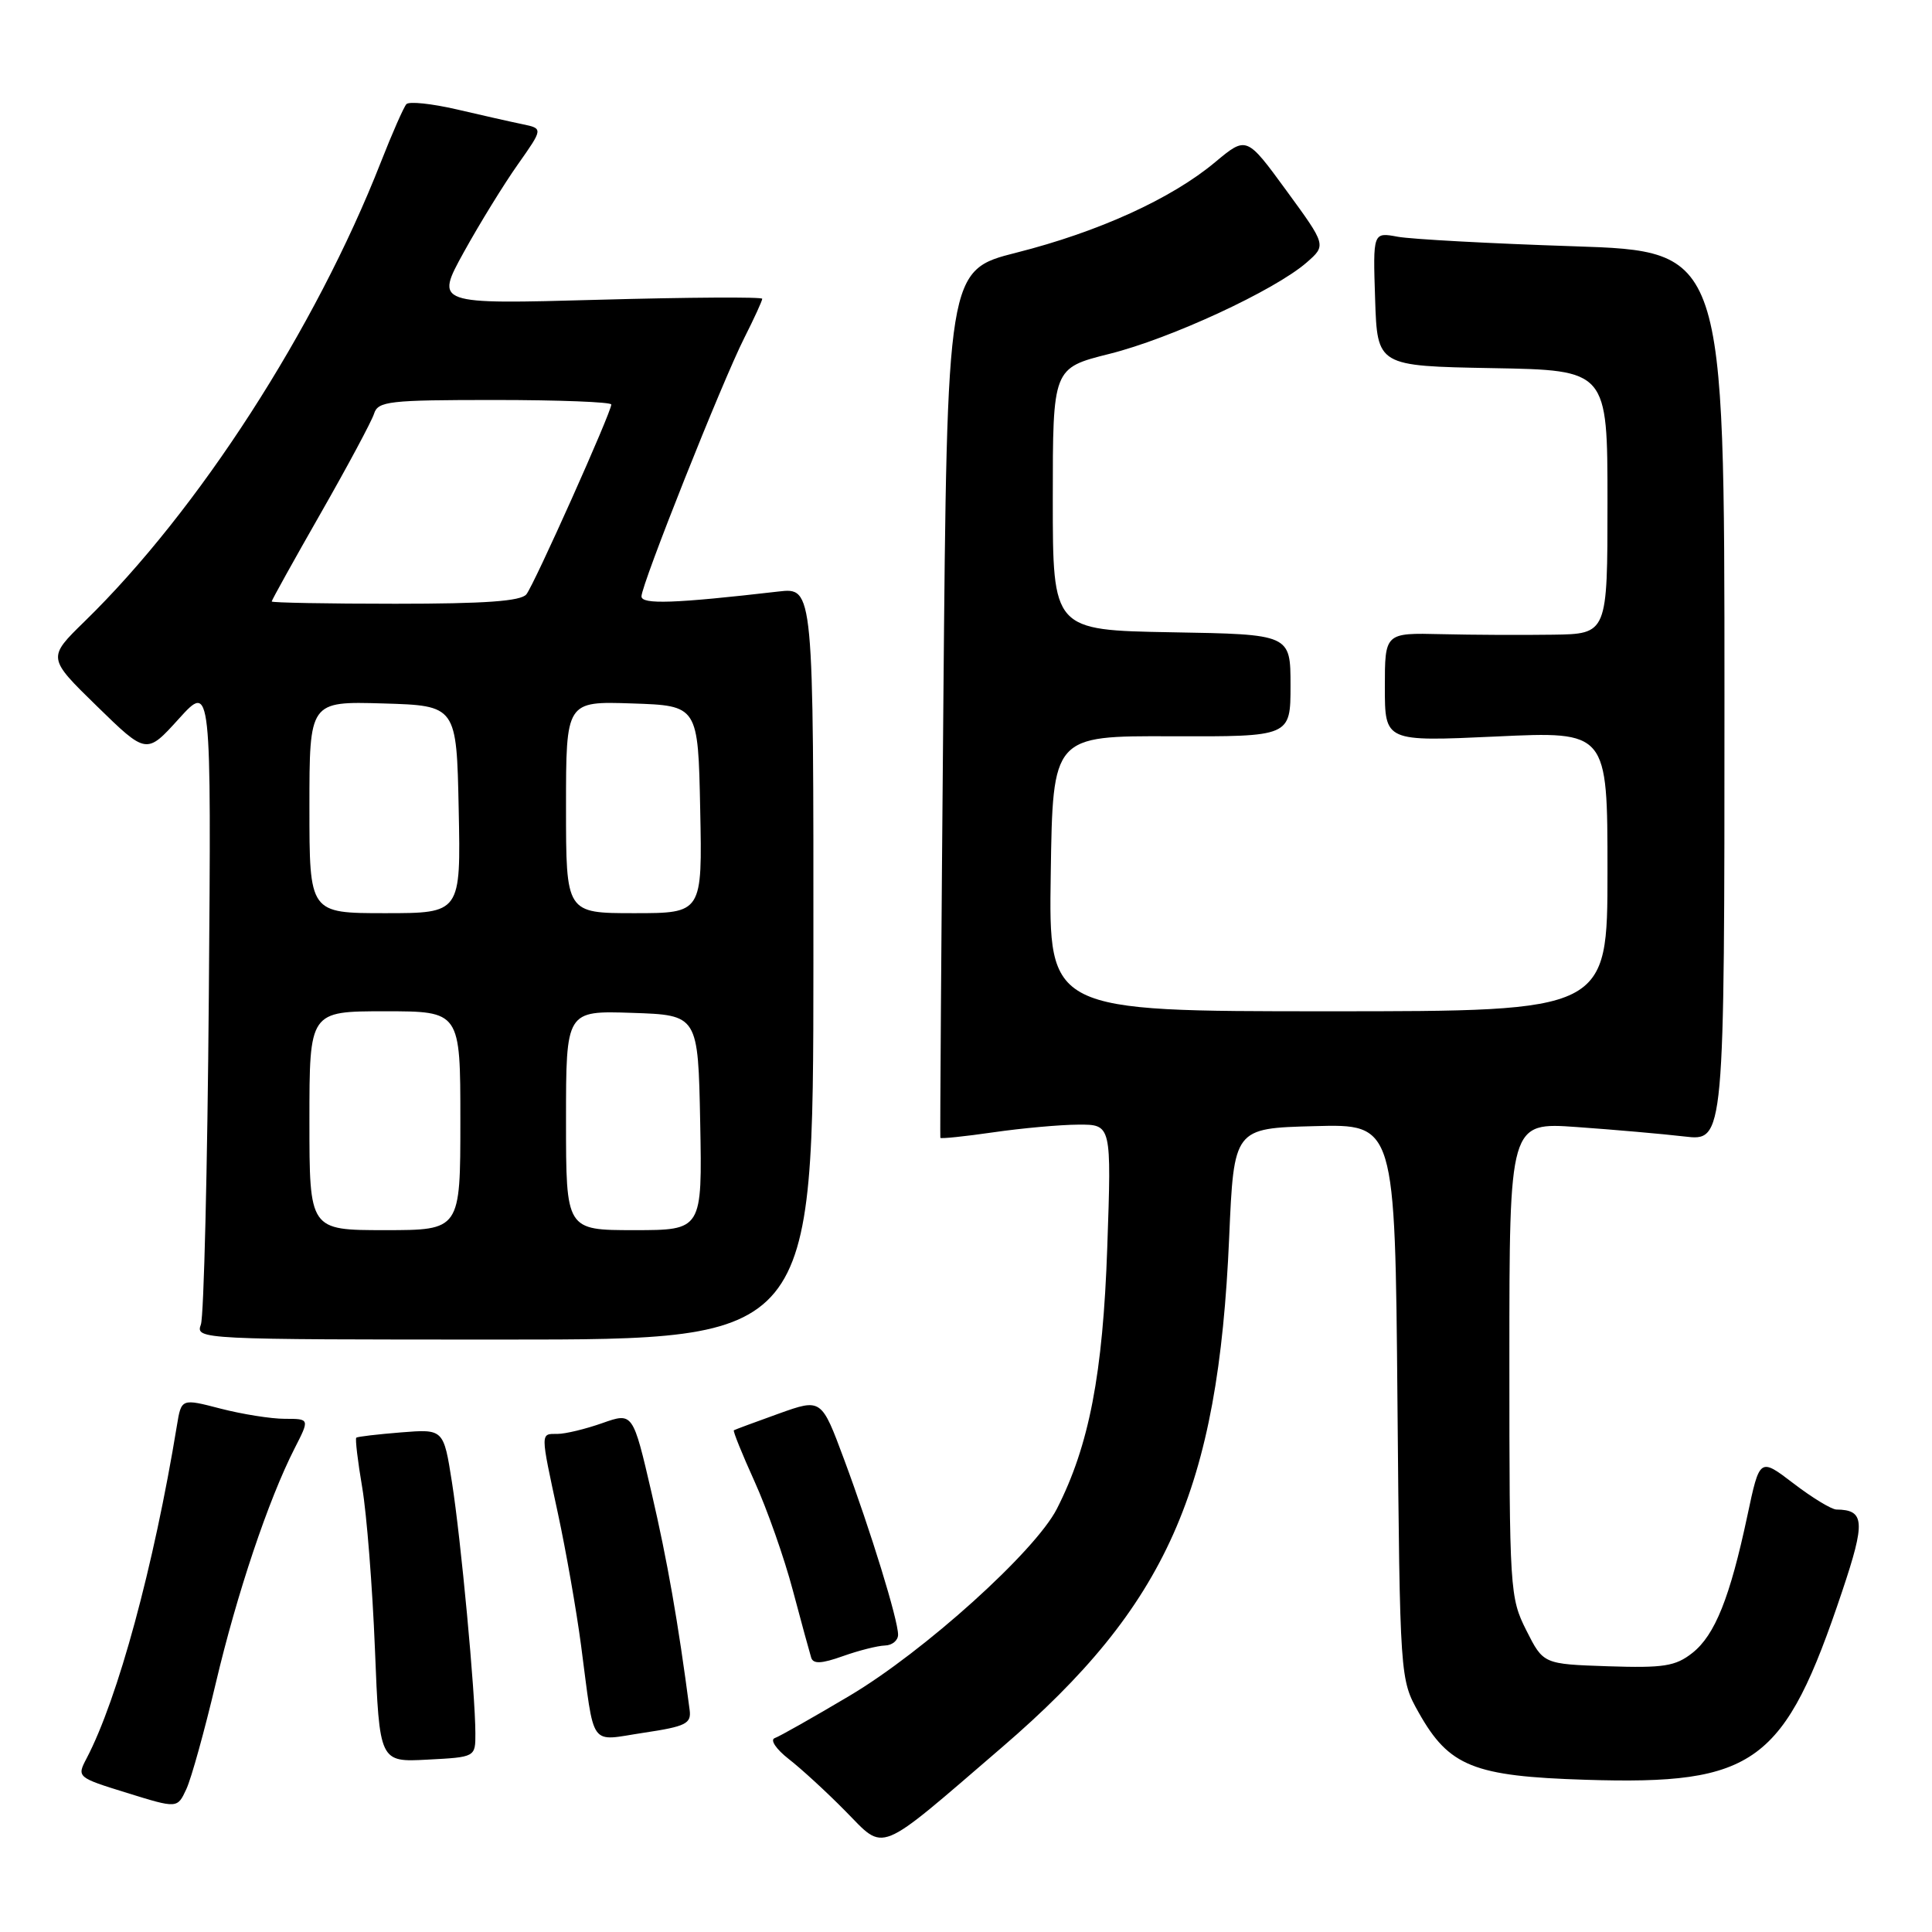 <?xml version="1.0" encoding="UTF-8" standalone="no"?>
<!DOCTYPE svg PUBLIC "-//W3C//DTD SVG 1.1//EN" "http://www.w3.org/Graphics/SVG/1.1/DTD/svg11.dtd" >
<svg xmlns="http://www.w3.org/2000/svg" xmlns:xlink="http://www.w3.org/1999/xlink" version="1.1" viewBox="0 0 256 256">
 <g >
 <path fill="currentColor"
d=" M 132.80 231.50 C 154.62 212.74 161.42 197.46 162.87 164.00 C 163.50 149.50 163.50 149.50 174.17 149.22 C 184.85 148.93 184.85 148.93 185.17 185.72 C 185.50 222.50 185.50 222.50 188.00 226.95 C 192.00 234.06 195.26 235.37 210.11 235.83 C 232.61 236.54 236.44 233.72 244.10 210.85 C 247.20 201.61 247.09 200.06 243.33 200.02 C 242.68 200.01 240.13 198.46 237.66 196.57 C 233.17 193.14 233.17 193.14 231.54 200.82 C 229.23 211.69 227.24 216.67 224.24 219.03 C 222.00 220.79 220.45 221.03 213.07 220.79 C 204.50 220.50 204.50 220.50 202.25 216.04 C 200.06 211.69 200.00 210.75 200.00 180.14 C 200.00 148.70 200.00 148.70 208.95 149.34 C 213.88 149.69 220.29 150.25 223.20 150.59 C 228.50 151.22 228.50 151.22 228.50 92.25 C 228.50 33.29 228.50 33.29 208.50 32.63 C 197.50 32.27 187.02 31.70 185.21 31.37 C 181.92 30.76 181.92 30.76 182.21 39.63 C 182.50 48.50 182.50 48.50 197.75 48.78 C 213.00 49.05 213.00 49.05 213.00 66.53 C 213.00 84.00 213.00 84.00 205.75 84.10 C 201.76 84.16 195.12 84.13 191.00 84.03 C 183.50 83.85 183.50 83.85 183.50 91.06 C 183.50 98.27 183.50 98.27 198.25 97.59 C 213.00 96.90 213.00 96.90 213.00 115.45 C 213.00 134.00 213.00 134.00 175.98 134.00 C 138.95 134.00 138.95 134.00 139.23 115.75 C 139.50 97.50 139.50 97.50 155.25 97.56 C 171.00 97.61 171.00 97.61 171.00 90.83 C 171.00 84.05 171.00 84.05 155.25 83.78 C 139.50 83.50 139.50 83.50 139.50 66.14 C 139.50 48.77 139.50 48.77 147.00 46.89 C 155.10 44.87 168.89 38.48 173.13 34.79 C 175.75 32.50 175.75 32.50 170.46 25.26 C 165.17 18.02 165.17 18.02 161.01 21.49 C 155.22 26.33 145.57 30.72 134.71 33.47 C 125.50 35.80 125.50 35.80 125.00 93.15 C 124.72 124.69 124.55 150.62 124.60 150.77 C 124.66 150.91 127.81 150.59 131.60 150.04 C 135.40 149.49 140.48 149.03 142.89 149.02 C 147.28 149.00 147.28 149.00 146.72 165.25 C 146.14 182.09 144.32 191.54 140.04 199.93 C 137.16 205.57 122.43 218.85 112.57 224.70 C 107.75 227.56 103.29 230.09 102.65 230.31 C 102.01 230.54 102.84 231.77 104.50 233.07 C 106.15 234.35 109.53 237.45 112.00 239.96 C 117.38 245.40 115.96 245.98 132.80 231.50 Z  M 28.59 223.04 C 31.39 211.16 35.56 198.74 39.03 191.93 C 41.04 188.00 41.04 188.00 37.74 188.00 C 35.92 188.00 32.10 187.39 29.23 186.65 C 24.03 185.30 24.03 185.30 23.44 188.90 C 20.39 207.51 15.62 225.10 11.47 233.00 C 10.17 235.48 10.21 235.52 16.83 237.57 C 23.50 239.64 23.50 239.64 24.69 237.07 C 25.35 235.66 27.10 229.34 28.59 223.04 Z  M 62.99 229.66 C 62.98 224.36 61.07 203.93 59.89 196.43 C 58.78 189.35 58.78 189.35 53.14 189.80 C 50.04 190.05 47.37 190.36 47.21 190.50 C 47.05 190.64 47.40 193.62 48.00 197.13 C 48.59 200.63 49.35 210.25 49.68 218.50 C 50.28 233.50 50.28 233.50 56.64 233.16 C 63.00 232.83 63.00 232.83 62.99 229.66 Z  M 91.38 226.57 C 89.85 214.89 88.43 206.82 86.34 197.82 C 83.86 187.14 83.86 187.14 79.81 188.57 C 77.57 189.36 74.91 190.00 73.87 190.00 C 71.58 190.00 71.58 189.63 73.93 200.55 C 74.99 205.47 76.37 213.32 76.99 218.00 C 78.83 231.91 77.96 230.70 85.29 229.60 C 90.90 228.76 91.62 228.39 91.38 226.57 Z  M 117.25 218.04 C 118.21 218.02 119.00 217.37 119.00 216.61 C 119.00 214.64 115.41 202.97 111.85 193.39 C 108.84 185.29 108.84 185.29 103.17 187.32 C 100.05 188.44 97.38 189.43 97.24 189.52 C 97.10 189.61 98.33 192.66 99.98 196.30 C 101.63 199.94 103.92 206.43 105.05 210.71 C 106.19 215.00 107.29 219.02 107.49 219.66 C 107.77 220.51 108.87 220.45 111.68 219.45 C 113.78 218.70 116.29 218.07 117.25 218.04 Z  M 107.78 127.67 C 107.80 77.84 107.80 77.84 103.15 78.38 C 89.39 79.97 85.00 80.12 85.00 79.02 C 85.00 77.45 95.69 50.58 98.62 44.78 C 99.93 42.19 101.00 39.85 101.00 39.59 C 101.00 39.33 91.25 39.39 79.32 39.72 C 57.65 40.32 57.65 40.32 61.46 33.41 C 63.56 29.61 66.79 24.37 68.63 21.77 C 71.97 17.03 71.97 17.03 69.24 16.46 C 67.73 16.15 63.80 15.26 60.50 14.49 C 57.20 13.73 54.21 13.41 53.85 13.80 C 53.50 14.18 51.97 17.65 50.46 21.50 C 41.80 43.59 26.28 67.65 11.22 82.33 C 6.27 87.16 6.27 87.16 12.84 93.57 C 19.41 99.98 19.41 99.98 23.70 95.24 C 28.00 90.50 28.00 90.50 27.67 132.00 C 27.49 154.82 27.01 174.40 26.62 175.50 C 25.90 177.48 26.32 177.50 66.83 177.50 C 107.76 177.50 107.76 177.50 107.78 127.67 Z  M 41.00 148.50 C 41.00 134.00 41.00 134.00 51.00 134.00 C 61.00 134.00 61.00 134.00 61.00 148.50 C 61.00 163.00 61.00 163.00 51.00 163.00 C 41.00 163.00 41.00 163.00 41.00 148.50 Z  M 75.00 148.46 C 75.00 133.92 75.00 133.92 83.75 134.21 C 92.50 134.50 92.50 134.50 92.78 148.75 C 93.05 163.00 93.05 163.00 84.03 163.00 C 75.00 163.00 75.00 163.00 75.00 148.46 Z  M 41.00 106.96 C 41.00 92.93 41.00 92.93 50.75 93.21 C 60.50 93.50 60.50 93.50 60.78 107.25 C 61.06 121.00 61.06 121.00 51.03 121.00 C 41.00 121.00 41.00 121.00 41.00 106.96 Z  M 75.00 106.96 C 75.00 92.92 75.00 92.92 83.75 93.21 C 92.50 93.50 92.50 93.50 92.78 107.25 C 93.06 121.00 93.06 121.00 84.03 121.00 C 75.00 121.00 75.00 121.00 75.00 106.96 Z  M 36.00 79.70 C 36.00 79.53 38.92 74.27 42.49 68.02 C 46.06 61.77 49.24 55.83 49.56 54.83 C 50.08 53.16 51.51 53.00 65.57 53.00 C 74.06 53.00 81.00 53.27 81.00 53.60 C 81.00 54.63 70.80 77.43 69.75 78.75 C 69.03 79.66 64.28 80.00 52.38 80.00 C 43.37 80.00 36.00 79.86 36.00 79.70 Z "/>
</g>
</svg>